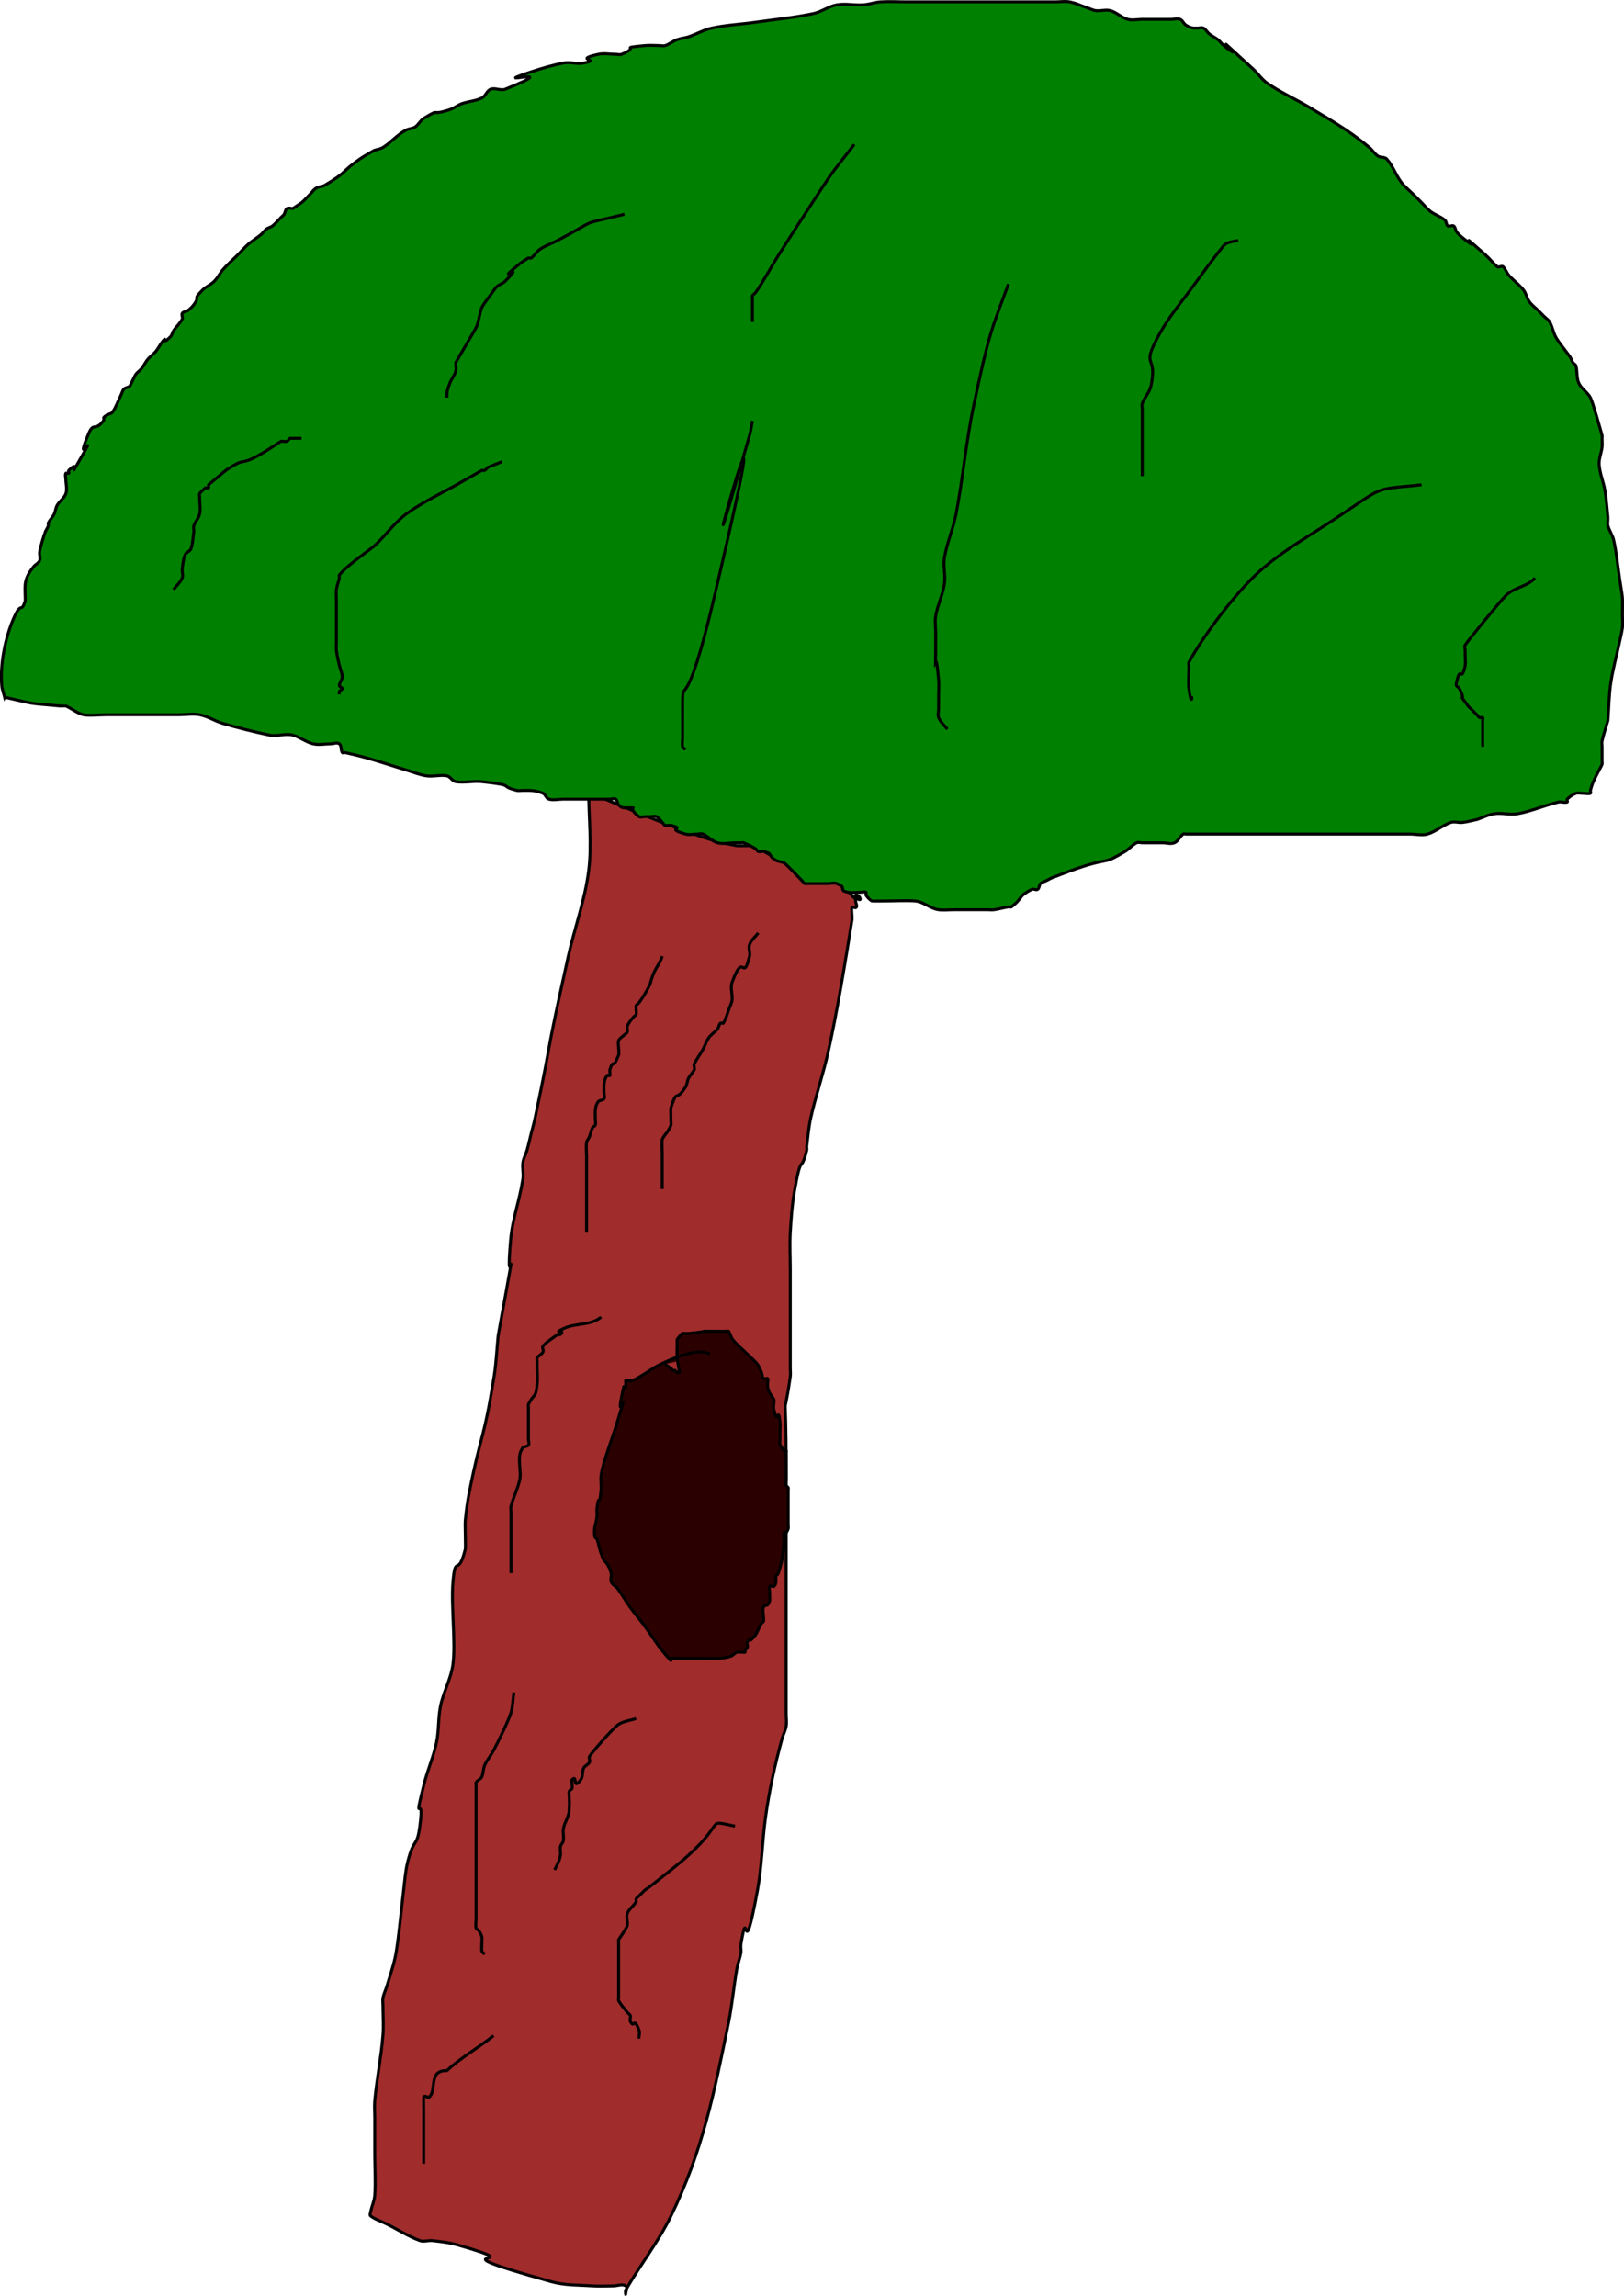 <?xml version="1.0" encoding="UTF-8" standalone="no"?>
<!-- Created with Inkscape (http://www.inkscape.org/) -->

<svg
   width="145.632mm"
   height="205.853mm"
   viewBox="0 0 145.632 205.853"
   version="1.1"
   id="svg1"
   xmlns:inkscape="http://www.inkscape.org/namespaces/inkscape"
   xmlns:sodipodi="http://sodipodi.sourceforge.net/DTD/sodipodi-0.dtd"
   xmlns="http://www.w3.org/2000/svg"
   xmlns:svg="http://www.w3.org/2000/svg">
  <sodipodi:namedview
     id="namedview1"
     pagecolor="#ffffff"
     bordercolor="#cccccc"
     borderopacity="1"
     inkscape:showpageshadow="0"
     inkscape:pageopacity="1"
     inkscape:pagecheckerboard="0"
     inkscape:deskcolor="#d1d1d1"
     inkscape:document-units="mm" />
  <defs
     id="defs1" />
  <g
     inkscape:label="Слой 1"
     inkscape:groupmode="layer"
     id="layer1"
     transform="translate(-2.18,-33.747)">
    <path
       style="fill:#a02c2c;stroke:#000000;stroke-width:0.265px;stroke-linecap:butt;stroke-linejoin:miter;stroke-opacity:1"
       d="m 54.973,104.78 c 0,2.337 0.29,4.691 0,7.01 -0.329,2.634 -1.269,5.156 -1.845,7.748 -2.276,10.241 -1.224,6.183 -2.952,14.389 -0.104,0.496 -0.246,0.984 -0.369,1.476 -0.123,0.492 -0.23,0.988 -0.369,1.476 -0.107,0.374 -0.314,0.722 -0.369,1.107 -0.07,0.487 0.075,0.99 0,1.476 -0.309,2.01 -0.941,3.548 -1.107,5.534 -0.442,5.306 0.57,-0.891 -0.369,4.427 -0.246,1.353 -0.492,2.706 -0.738,4.058 -0.123,1.23 -0.174,2.469 -0.369,3.689 -0.936,5.847 -1.114,4.832 -2.214,10.33 -0.171,0.853 -0.282,1.717 -0.369,2.583 -0.036,0.359 0.048,2.391 0,2.583 -0.661,2.644 -0.884,0.283 -1.107,2.952 -0.176,2.108 0.264,5.446 0,7.379 -0.173,1.272 -0.842,2.433 -1.107,3.689 -0.229,1.09 -0.14,2.231 -0.369,3.321 -0.265,1.256 -0.795,2.444 -1.107,3.689 -1.07,4.281 0.039,0.425 -0.369,3.689 -0.266,2.127 -0.525,0.993 -1.107,3.321 -0.211,0.844 -0.261,1.72 -0.369,2.583 -0.133,1.06 -0.471,4.658 -0.738,5.903 -0.188,0.875 -0.481,1.725 -0.738,2.583 -0.112,0.372 -0.293,0.725 -0.369,1.107 -0.048,0.241 0,0.492 0,0.738 0,0.861 0.066,1.724 0,2.583 -0.152,1.977 -0.558,3.928 -0.738,5.903 -0.045,0.49 0,0.984 0,1.476 0,1.107 0,2.214 0,3.321 0,1.23 0.088,2.463 0,3.689 -0.036,0.506 -0.27,0.979 -0.369,1.476 -0.024,0.121 -0.098,0.295 0,0.369 0.44,0.33 0.984,0.492 1.476,0.738 0.984,0.492 1.918,1.1 2.952,1.476 0.347,0.126 0.74,-0.041 1.107,0 0.743,0.083 1.494,0.163 2.214,0.369 7.7,2.2 -3.484,-0.031 8.486,3.321 1.19,0.333 2.456,0.287 3.689,0.369 0.614,0.041 1.23,0 1.845,0 0.369,0 0.8,-0.205 1.107,0 0.205,0.136 0,0.492 0,0.738 0,0.123 -0.062,-0.263 0,-0.369 1.3,-2.245 2.922,-4.309 4.058,-6.641 2.826,-5.801 3.866,-11.008 5.165,-17.34 0.325,-1.585 0.457,-3.203 0.738,-4.796 0.088,-0.499 0.286,-0.976 0.369,-1.476 0.04,-0.243 -0.04,-0.495 0,-0.738 0.682,-4.091 0.14,2.418 1.476,-4.796 0.406,-2.19 0.434,-4.435 0.738,-6.641 0.335,-2.43 0.835,-4.661 1.476,-7.01 0.102,-0.375 0.305,-0.723 0.369,-1.107 0.061,-0.364 0,-0.738 0,-1.107 0,-1.23 0,-2.46 0,-3.689 0,-6.026 0,-12.052 0,-18.078 0,-9.012 -0.344,-3.497 0.369,-8.486 0.035,-0.243 0,-0.492 0,-0.738 0,-0.615 0,-1.23 0,-1.845 0,-2.337 0,-4.673 0,-7.01 0,-1.107 -0.065,-2.216 0,-3.321 0.073,-1.234 0.154,-2.472 0.369,-3.689 0.647,-3.668 0.541,-1.424 1.107,-3.689 0.03,-0.119 -0.015,-0.247 0,-0.369 0.108,-0.863 0.176,-1.735 0.369,-2.583 0.423,-1.862 1.042,-3.675 1.476,-5.534 0.814,-3.489 1.672,-8.744 2.214,-12.175 0.043,-0.27 -0.085,-0.937 0,-1.107 0.055,-0.11 0.282,0.087 0.369,0 0.174,-0.174 -0.174,-0.564 0,-0.738 0.087,-0.087 0.369,0.123 0.369,0 0,-0.174 -0.195,-0.369 -0.369,-0.369 -0.123,0 0.102,0.437 0,0.369 -0.434,-0.289 -0.699,-0.781 -1.107,-1.107 -0.215,-0.172 -0.523,-0.197 -0.738,-0.369 -1.191,-0.953 -1.241,-1.747 -2.952,-2.214 -0.712,-0.194 -1.498,0.179 -2.214,0 -0.8,-0.2 -1.441,-0.817 -2.214,-1.107 -0.054,-0.02 -1.378,0.019 -1.476,0 -0.994,-0.199 -1.989,-0.417 -2.952,-0.738 -3.7,-1.233 -6.778,-2.578 -10.33,-4.058 z"
       id="path6" />
    <path
       style="fill:#2b0000;stroke:#000000;stroke-width:0.265px;stroke-linecap:butt;stroke-linejoin:miter;stroke-opacity:1"
       d="m 65.857,155.141 c -0.246,-0.061 -0.484,-0.184 -0.738,-0.184 -1.221,0 -2.693,0.63 -3.689,1.107 -0.647,0.309 -1.222,0.751 -1.845,1.107 -0.239,0.136 -0.473,0.293 -0.738,0.369 -0.177,0.051 -0.378,-0.058 -0.553,0 -0.058,0.019 0,0.123 0,0.184 0,0.061 0,0.123 0,0.184 0,0.061 0,0.123 0,0.184 -0.061,0 -0.171,-0.06 -0.184,0 -1.019,4.587 0.916,-1.685 -0.738,3.689 -0.191,0.622 -1.151,3.193 -1.291,4.243 -0.057,0.427 0.036,0.862 0,1.291 -0.147,1.758 -0.179,0.143 -0.369,1.66 -0.031,0.244 0.027,0.493 0,0.738 -0.095,0.859 -0.331,0.966 -0.184,1.845 0.014,0.086 0.154,0.103 0.184,0.184 0.157,0.419 0.216,0.871 0.369,1.291 0.431,1.186 0.246,0.308 0.738,1.291 0.087,0.174 0.123,0.369 0.184,0.553 0,0.246 -0.097,0.512 0,0.738 0.103,0.24 0.397,0.345 0.553,0.553 0.399,0.532 0.717,1.121 1.107,1.66 0.41,0.568 0.875,1.096 1.291,1.66 0.445,0.604 0.847,1.239 1.291,1.845 0.233,0.318 0.486,0.62 0.738,0.922 0.056,0.067 0.123,0.123 0.184,0.184 0.061,0.061 0.098,0.184 0.184,0.184 0.061,0 -0.055,-0.157 0,-0.184 0.11,-0.055 0.246,0 0.369,0 0.061,0 0.123,0 0.184,0 0.43,0 0.861,0 1.291,0 0.307,0 0.615,0 0.922,0 0.803,0 1.787,0.081 2.583,-0.184 0.21,-0.07 0.355,-0.27 0.553,-0.369 0.055,-0.028 0.123,0 0.184,0 0.123,0 0.246,0 0.369,0 0.061,0 0.141,0.043 0.184,0 0.043,-0.043 -0.028,-0.129 0,-0.184 0.039,-0.078 0.157,-0.102 0.184,-0.184 0.146,-0.438 -0.218,-0.335 0.184,-0.738 0.043,-0.043 0.141,0.043 0.184,0 0.642,-0.642 0.484,-0.745 0.922,-1.476 0.045,-0.075 0.157,-0.102 0.184,-0.184 0.039,-0.117 0,-0.246 0,-0.369 0,-0.307 -0.114,-0.637 0,-0.922 0.051,-0.128 0.246,-0.123 0.369,-0.184 0.061,-0.123 0.151,-0.236 0.184,-0.369 0.03,-0.119 0,-0.246 0,-0.369 0,-0.123 0,-0.246 0,-0.369 0,-0.184 -0.102,-0.4 0,-0.553 0.068,-0.102 0.267,0.068 0.369,0 0.239,-0.16 0.184,-0.517 0.184,-0.738 0,-0.061 -0.028,-0.129 0,-0.184 0.039,-0.078 0.146,-0.107 0.184,-0.184 0.105,-0.21 0.345,-1.126 0.369,-1.291 0.087,-0.612 0.137,-1.229 0.184,-1.845 0.014,-0.184 -0.058,-0.378 0,-0.553 0.019,-0.058 0.123,0 0.184,0 0.061,-0.123 0.151,-0.236 0.184,-0.369 0.03,-0.119 0,-0.246 0,-0.369 0,-0.553 0,-1.107 0,-1.66 0,-0.307 0,-0.615 0,-0.922 0,-0.184 0,-0.369 0,-0.553 0,-0.061 0.028,-0.129 0,-0.184 -0.039,-0.078 -0.157,-0.102 -0.184,-0.184 -0.058,-0.175 0,-0.369 0,-0.553 0,-0.676 0,-1.353 0,-2.029 0,-0.123 0,-0.246 0,-0.369 0,-0.061 0.043,-0.141 0,-0.184 -0.043,-0.043 -0.123,0 -0.184,0 -0.123,-0.184 -0.287,-0.348 -0.369,-0.553 -0.046,-0.114 0,-0.246 0,-0.369 0,-0.246 0,-0.492 0,-0.738 0,-0.307 0.038,-0.617 0,-0.922 -0.198,-1.582 -0.141,0.541 -0.553,-1.107 -0.075,-0.298 0.075,-0.624 0,-0.922 -0.311,-0.466 -0.444,-0.561 -0.553,-1.107 -0.024,-0.121 0,-0.246 0,-0.369 0,-0.123 0.087,-0.282 0,-0.369 -0.087,-0.087 -0.282,0.087 -0.369,0 -0.137,-0.138 -0.108,-0.375 -0.184,-0.553 -0.108,-0.253 -0.2,-0.521 -0.369,-0.738 -0.267,-0.343 -0.615,-0.615 -0.922,-0.922 -0.43,-0.43 -0.906,-0.82 -1.291,-1.291 -0.174,-0.213 -0.204,-0.518 -0.369,-0.738 -0.037,-0.049 -0.123,0 -0.184,0 -0.246,0 -0.492,0 -0.738,0 -2.455,0 -0.129,-0.061 -2.583,0.184 -0.75,0.075 -0.514,-0.236 -1.107,0.553 -0.014,0.019 0,0.499 0,0.553 0,0.369 -0.033,0.739 0,1.107 0.034,0.372 0.132,0.737 0.184,1.107 0.009,0.061 0.043,0.141 0,0.184 -0.144,0.144 -0.321,-0.16 -0.369,-0.184 -0.055,-0.028 -0.129,0.028 -0.184,0 -0.078,-0.039 -0.115,-0.132 -0.184,-0.184 -0.177,-0.133 -0.369,-0.246 -0.553,-0.369"
       id="path7" />
    <path
       style="fill:#008000;stroke:#000000;stroke-width:0.265px;stroke-linecap:butt;stroke-linejoin:miter;stroke-opacity:1"
       d="m 2.609,96.266 c 2.985,0.663 1.786,0.494 4.957,0.783 0.036,0.003 0.514,-0.003 0.522,0 0.536,0.23 0.999,0.641 1.565,0.783 0.42,0.105 1.467,0 2.087,0 2.174,0 4.348,0 6.522,0 0.609,0 1.229,-0.119 1.826,0 0.729,0.146 1.374,0.575 2.087,0.783 1.377,0.402 2.771,0.748 4.174,1.044 0.66,0.139 1.436,-0.177 2.087,0 0.639,0.174 1.181,0.634 1.826,0.783 0.508,0.117 1.044,0 1.565,0 0.261,0 0.574,-0.157 0.783,0 0.22,0.165 0.108,0.554 0.261,0.783 0.048,0.072 0.176,-0.019 0.261,0 0.7,0.156 1.398,0.325 2.087,0.522 1.137,0.325 2.259,0.704 3.391,1.044 0.606,0.182 1.199,0.432 1.826,0.522 0.603,0.086 1.229,-0.119 1.826,0 0.307,0.061 0.473,0.47 0.783,0.522 0.772,0.129 1.57,-0.086 2.348,0 3.223,0.358 1.379,0.345 3.131,0.783 0.169,0.042 0.348,0 0.522,0 0.657,0 1.138,-0.034 1.826,0.261 0.226,0.097 0.285,0.454 0.522,0.522 0.418,0.119 0.87,0 1.304,0 1.044,0 2.087,0 3.131,0 0.348,0 0.696,0 1.044,0 0.174,0 0.377,-0.097 0.522,0 0.162,0.108 0.123,0.384 0.261,0.522 0.3,0.3 0.461,0.261 0.783,0.261 1.178,0 -0.193,-0.145 1.044,0.783 0.139,0.104 0.348,0 0.522,0 0.174,0 0.348,0 0.522,0 0.174,0 0.366,-0.078 0.522,0 0.22,0.11 0.348,0.348 0.522,0.522 0.087,0.087 0.144,0.222 0.261,0.261 0.165,0.055 0.353,-0.042 0.522,0 1.434,0.359 -0.659,0.222 1.304,0.783 0.334,0.096 0.696,0 1.044,0 0.174,0 0.362,-0.069 0.522,0 0.466,0.2 0.815,0.649 1.304,0.783 0.503,0.137 1.044,0 1.565,0 0.174,0 0.348,0 0.522,0 0.087,0 0.18,-0.032 0.261,0 0.361,0.144 0.71,0.322 1.044,0.522 0.105,0.063 0.144,0.222 0.261,0.261 0.165,0.055 0.353,-0.042 0.522,0 0.808,0.202 0.301,0.337 1.044,0.783 0.236,0.141 0.554,0.108 0.783,0.261 0.205,0.137 1.288,1.288 1.565,1.565 0.087,0.087 0.151,0.206 0.261,0.261 0.078,0.039 0.174,0 0.261,0 0.087,0 0.174,0 0.261,0 0.522,0 1.044,0 1.565,0 0.261,0 0.54,-0.097 0.783,0 1.014,0.406 0.021,0.612 1.044,0.783 0.343,0.057 0.696,0 1.044,0 0.174,0 0.366,-0.078 0.522,0 0.078,0.039 -0.048,0.189 0,0.261 0.136,0.205 0.317,0.385 0.522,0.522 0.021,0.014 0.979,0 1.044,0 0.854,0 2.161,-0.071 2.87,0 0.761,0.076 1.328,0.688 2.087,0.783 0.431,0.054 0.87,0 1.304,0 0.696,0 1.391,0 2.087,0 0.348,0 0.696,0 1.044,0 0.174,0 0.35,0.025 0.522,0 0.439,-0.063 0.867,-0.188 1.304,-0.261 0.086,-0.014 0.191,0.052 0.261,0 1.044,-0.783 0.541,-0.923 1.826,-1.565 0.156,-0.078 0.377,0.097 0.522,0 0.162,-0.108 0.123,-0.384 0.261,-0.522 0.137,-0.137 0.348,-0.174 0.522,-0.261 0.174,-0.087 0.34,-0.191 0.522,-0.261 0.95,-0.365 1.899,-0.737 2.87,-1.044 2.313,-0.73 1.723,-0.146 3.652,-1.304 0.373,-0.224 0.655,-0.588 1.044,-0.783 0.156,-0.078 0.348,0 0.522,0 0.609,0 1.217,0 1.826,0 0.348,0 0.724,0.137 1.044,0 0.339,-0.145 0.487,-0.561 0.783,-0.783 0.07,-0.052 0.174,0 0.261,0 0.174,0 0.348,0 0.522,0 1.478,0 2.957,0 4.435,0 4,0 8,0 12.001,0 1.044,0 2.087,0 3.131,0 0.522,0 1.064,0.143 1.565,0 0.748,-0.214 1.349,-0.798 2.087,-1.044 0.33,-0.11 0.698,0.038 1.044,0 0.441,-0.049 0.87,-0.174 1.304,-0.261 0.522,-0.174 1.021,-0.444 1.565,-0.522 0.689,-0.098 1.403,0.124 2.087,0 1.246,-0.227 2.42,-0.754 3.652,-1.044 0.254,-0.06 0.535,0.083 0.783,0 0.083,-0.028 -0.061,-0.199 0,-0.261 0.222,-0.222 0.492,-0.405 0.783,-0.522 0.218,-0.087 1.117,0.094 1.304,0 0.078,-0.039 -0.021,-0.177 0,-0.261 0.067,-0.267 0.153,-0.53 0.261,-0.783 0.153,-0.357 0.348,-0.696 0.522,-1.044 0.087,-0.174 0.199,-0.337 0.261,-0.522 0.028,-0.083 0,-0.174 0,-0.261 0,-0.435 0,-0.87 0,-1.304 0,-0.174 -0.038,-0.352 0,-0.522 0.137,-0.618 0.348,-1.217 0.522,-1.826 0.087,-1.13 0.095,-2.27 0.261,-3.391 0.182,-1.232 0.526,-2.434 0.783,-3.652 0.091,-0.434 0.206,-0.864 0.261,-1.304 0.043,-0.345 0,-0.696 0,-1.044 0,-2.086 0.074,-1.16 -0.261,-3.391 -0.17,-1.131 -0.274,-2.275 -0.522,-3.391 -0.102,-0.457 -0.393,-0.854 -0.522,-1.304 -0.04,-0.14 0.02,-0.582 0,-0.783 -0.078,-0.784 -0.131,-1.571 -0.261,-2.348 -0.132,-0.791 -0.468,-1.548 -0.522,-2.348 -0.035,-0.528 0.202,-1.04 0.261,-1.565 0.029,-0.259 0,-0.522 0,-0.783 0,-0.087 0.021,-0.177 0,-0.261 -0.07,-0.28 -0.845,-3.028 -1.044,-3.391 -0.267,-0.489 -0.813,-0.798 -1.044,-1.304 -0.219,-0.482 -0.116,-1.057 -0.261,-1.565 -0.034,-0.118 -0.193,-0.159 -0.261,-0.261 -0.108,-0.162 -0.153,-0.36 -0.261,-0.522 -0.236,-0.355 -1.071,-1.359 -1.304,-1.826 -0.209,-0.419 -0.289,-0.898 -0.522,-1.304 -0.122,-0.214 -0.348,-0.348 -0.522,-0.522 -0.174,-0.174 -0.348,-0.348 -0.522,-0.522 -0.261,-0.261 -0.568,-0.482 -0.783,-0.783 -0.226,-0.316 -0.283,-0.737 -0.522,-1.044 -0.378,-0.485 -0.899,-0.842 -1.304,-1.304 -0.206,-0.236 -0.3,-0.561 -0.522,-0.783 -0.123,-0.123 -0.386,0.109 -0.522,0 -0.384,-0.307 -0.676,-0.717 -1.044,-1.044 -3.319,-2.95 0.155,0.229 -2.087,-1.565 -0.192,-0.154 -0.374,-0.325 -0.522,-0.522 -0.117,-0.156 -0.099,-0.414 -0.261,-0.522 -0.145,-0.096 -0.377,0.096 -0.522,0 -0.162,-0.108 -0.112,-0.397 -0.261,-0.522 -0.39,-0.325 -0.899,-0.478 -1.304,-0.783 -0.295,-0.221 -0.522,-0.522 -0.783,-0.783 -0.261,-0.261 -0.522,-0.522 -0.783,-0.783 -0.348,-0.348 -0.748,-0.65 -1.044,-1.044 -0.492,-0.656 -0.759,-1.474 -1.304,-2.087 -0.183,-0.206 -0.554,-0.108 -0.783,-0.261 -0.307,-0.205 -0.497,-0.549 -0.783,-0.783 -0.673,-0.551 -1.363,-1.083 -2.087,-1.565 -1.104,-0.736 -2.25,-1.41 -3.391,-2.087 -1.206,-0.715 -2.495,-1.295 -3.652,-2.087 -0.507,-0.347 -0.851,-0.889 -1.304,-1.304 -5.248,-4.81 0.086,0.069 -2.609,-2.087 -0.192,-0.154 -0.33,-0.368 -0.522,-0.522 -0.245,-0.196 -0.538,-0.326 -0.783,-0.522 -0.192,-0.154 -0.302,-0.412 -0.522,-0.522 -0.156,-0.078 -0.348,0 -0.522,0 -0.414,0 -0.563,0.028 -1.044,-0.261 -0.211,-0.127 -0.293,-0.43 -0.522,-0.522 -0.242,-0.097 -0.522,0 -0.783,0 -0.87,0 -1.739,0 -2.609,0 -0.435,0 -0.885,0.114 -1.304,0 -0.563,-0.153 -1.002,-0.629 -1.565,-0.783 -0.419,-0.114 -0.873,0.054 -1.304,0 -0.273,-0.034 -0.522,-0.174 -0.783,-0.261 -0.522,-0.174 -1.024,-0.423 -1.565,-0.522 -0.428,-0.078 -0.87,0 -1.304,0 -0.348,0 -0.696,0 -1.044,0 -1.826,0 -3.652,0 -5.479,0 -2.261,0 -4.522,0 -6.783,0 -0.783,0 -1.567,-0.052 -2.348,0 -0.528,0.035 -1.038,0.226 -1.565,0.261 -0.781,0.052 -1.577,-0.136 -2.348,0 -0.732,0.129 -1.361,0.627 -2.087,0.783 -1.72,0.368 -3.477,0.534 -5.218,0.783 -1.303,0.186 -2.627,0.242 -3.913,0.522 -0.726,0.158 -1.382,0.548 -2.087,0.783 -0.34,0.113 -0.708,0.135 -1.044,0.261 -0.364,0.137 -0.675,0.399 -1.044,0.522 -0.165,0.055 -0.348,0 -0.522,0 -0.435,0 -0.872,-0.043 -1.304,0 -2.522,0.252 -0.292,0.065 -2.087,0.783 -0.161,0.065 -0.348,0 -0.522,0 -0.522,0 -1.056,-0.113 -1.565,0 -2.371,0.527 0.382,0.445 -1.304,0.783 -0.597,0.119 -1.229,-0.119 -1.826,0 -0.972,0.194 -1.929,0.469 -2.87,0.783 -4.427,1.475 3.391,-0.73 -2.348,1.565 -0.404,0.161 -0.897,-0.153 -1.304,0 -0.345,0.13 -0.453,0.618 -0.783,0.783 -0.566,0.283 -1.231,0.305 -1.826,0.522 -0.365,0.133 -0.675,0.399 -1.044,0.522 -1.913,0.638 -0.709,-0.201 -2.348,0.783 -0.283,0.17 -0.5,0.613 -0.783,0.783 -0.236,0.141 -0.537,0.138 -0.783,0.261 -0.806,0.403 -1.319,1.085 -2.087,1.565 -0.233,0.146 -0.522,0.174 -0.783,0.261 -0.435,0.261 -0.889,0.492 -1.304,0.783 -1.838,1.287 -0.919,1.021 -3.131,2.348 -0.236,0.141 -0.547,0.119 -0.783,0.261 -0.211,0.127 -0.348,0.348 -0.522,0.522 -0.261,0.261 -0.499,0.546 -0.783,0.783 -0.261,0.174 -0.522,0.348 -0.783,0.522 -0.174,0 -0.377,-0.096 -0.522,0 -0.162,0.108 -0.153,0.36 -0.261,0.522 -0.068,0.102 -0.174,0.174 -0.261,0.261 -0.261,0.261 -0.495,0.552 -0.783,0.783 -0.152,0.121 -0.366,0.144 -0.522,0.261 -0.197,0.148 -0.333,0.364 -0.522,0.522 -0.334,0.278 -0.71,0.504 -1.044,0.783 -0.378,0.315 -0.696,0.696 -1.044,1.044 -0.435,0.435 -0.904,0.838 -1.304,1.304 -0.283,0.33 -0.475,0.736 -0.783,1.044 -0.307,0.307 -0.736,0.475 -1.044,0.783 -0.979,0.979 -0.165,0.481 -0.783,1.304 -0.148,0.197 -0.325,0.374 -0.522,0.522 -0.156,0.117 -0.414,0.099 -0.522,0.261 -0.096,0.145 0.078,0.366 0,0.522 -0.194,0.389 -0.541,0.682 -0.783,1.044 -0.108,0.162 -0.123,0.384 -0.261,0.522 -0.95,0.95 -0.183,-0.277 -0.783,0.522 -0.188,0.251 -0.326,0.538 -0.522,0.783 -0.23,0.288 -0.561,0.487 -0.783,0.783 -0.188,0.251 -0.326,0.538 -0.522,0.783 -0.154,0.192 -0.374,0.325 -0.522,0.522 -0.039,0.052 -0.495,1.017 -0.522,1.044 -0.137,0.137 -0.384,0.123 -0.522,0.261 -0.137,0.137 -0.174,0.348 -0.261,0.522 -0.261,0.522 -0.444,1.091 -0.783,1.565 -0.113,0.158 -0.36,0.153 -0.522,0.261 -0.599,0.4 0.112,0.149 -0.522,0.783 -0.499,0.499 -0.692,-0.038 -1.044,0.783 -1.527,3.562 0.981,-0.738 -0.783,2.348 -1.282,2.244 0.163,-0.163 -1.044,1.044 -0.061,0.061 0.061,0.199 0,0.261 -0.061,0.061 -0.222,-0.078 -0.261,0 -0.078,0.156 0,0.348 0,0.522 0,0.435 0.153,0.897 0,1.304 -0.153,0.407 -0.567,0.666 -0.783,1.044 -0.136,0.239 -0.138,0.537 -0.261,0.783 -0.14,0.28 -0.382,0.502 -0.522,0.783 -0.039,0.078 0.028,0.178 0,0.261 -0.061,0.184 -0.189,0.341 -0.261,0.522 -0.165,0.413 -0.467,1.441 -0.522,1.826 -0.037,0.258 0.097,0.54 0,0.783 -0.091,0.228 -0.368,0.33 -0.522,0.522 -0.196,0.245 -0.382,0.502 -0.522,0.783 -0.305,0.61 -0.261,0.943 -0.261,1.565 0,0.137 0.035,0.678 0,0.783 -0.376,1.127 -0.322,-0.117 -1.044,1.565 -0.738,1.721 -1.217,4.098 -1.044,6 0.032,0.357 0.174,0.696 0.261,1.044 z"
       id="path8" />
    <path
       style="fill:none;stroke:#000000;stroke-width:0.265px;stroke-linecap:butt;stroke-linejoin:miter;stroke-opacity:1"
       d="m 29.219,73.047 c -0.348,0 -0.696,0 -1.044,0 -0.087,0.087 -0.144,0.222 -0.261,0.261 -0.165,0.055 -0.348,0 -0.522,0 -0.696,0.435 -1.365,0.915 -2.087,1.304 -1.769,0.953 -0.981,0.046 -2.87,1.304 -0.522,0.435 -1.044,0.87 -1.565,1.304 0,0.087 0.061,0.199 0,0.261 -0.061,0.061 -0.174,0 -0.261,0 -0.174,0.174 -0.385,0.317 -0.522,0.522 -0.048,0.072 0,0.174 0,0.261 0,0.087 0,0.174 0,0.261 0,0.435 0.094,0.88 0,1.304 -0.084,0.38 -0.399,0.675 -0.522,1.044 -0.055,0.165 0,0.348 0,0.522 -0.087,0.522 -0.075,1.07 -0.261,1.565 -0.086,0.23 -0.425,0.296 -0.522,0.522 -0.175,0.408 -0.206,0.864 -0.261,1.304 -0.032,0.259 0.103,0.543 0,0.783 -0.171,0.4 -0.522,0.696 -0.783,1.044"
       id="path9" />
    <path
       style="fill:none;stroke:#000000;stroke-width:0.265px;stroke-linecap:butt;stroke-linejoin:miter;stroke-opacity:1"
       d="m 47.22,75.134 c -0.435,0.174 -0.87,0.348 -1.304,0.522 -0.087,0.087 -0.151,0.206 -0.261,0.261 -0.078,0.039 -0.174,0 -0.261,0 -0.609,0.348 -1.219,0.693 -1.826,1.044 -1.654,0.954 -3.417,1.741 -4.957,2.87 -1.091,0.8 -1.864,1.965 -2.87,2.87 -0.316,0.285 -2.511,1.783 -3.131,2.609 -0.052,0.07 0.017,0.176 0,0.261 -0.07,0.352 -0.216,0.688 -0.261,1.044 -0.043,0.345 0,0.696 0,1.044 0,0.261 0,0.522 0,0.783 0,0.957 0,1.913 0,2.87 0,0.261 -0.032,0.524 0,0.783 0.055,0.44 0.165,0.872 0.261,1.304 0.078,0.35 0.261,0.685 0.261,1.044 0,0.275 -0.261,0.508 -0.261,0.783 0,0.123 0.261,0.138 0.261,0.261 0,0.123 -0.206,0.151 -0.261,0.261 -0.039,0.078 0,0.174 0,0.261"
       id="path10" />
    <path
       style="fill:none;stroke:#000000;stroke-width:0.265px;stroke-linecap:butt;stroke-linejoin:miter;stroke-opacity:1"
       d="m 58.177,52.959 c -4.404,1.101 -1.967,0.213 -6,2.348 -0.516,0.273 -1.08,0.459 -1.565,0.783 -0.307,0.205 -0.487,0.561 -0.783,0.783 -0.07,0.052 -0.174,0 -0.261,0 -0.261,0.174 -0.542,0.321 -0.783,0.522 -2.564,2.137 0.748,-0.487 -1.304,1.565 -0.222,0.222 -0.561,0.3 -0.783,0.522 -0.05,0.05 -1.206,1.579 -1.304,1.826 -0.235,0.588 -0.251,1.254 -0.522,1.826 -0.609,1.044 -1.217,2.087 -1.826,3.131 0,0.261 0.072,0.532 0,0.783 -0.107,0.374 -0.385,0.679 -0.522,1.044 -0.282,0.752 -0.261,0.776 -0.261,1.304"
       id="path11" />
    <path
       style="fill:none;stroke:#000000;stroke-width:0.265px;stroke-linecap:butt;stroke-linejoin:miter;stroke-opacity:1"
       d="m 69.656,71.482 c -0.087,0.435 -0.139,0.878 -0.261,1.304 -6.865,24.027 4.18,-16.72 -3.131,14.349 -3.048,12.952 -2.87,5.564 -2.87,11.218 0,0.522 0,1.044 0,1.565 0,0.261 -0.063,0.53 0,0.783 0.03,0.119 0.174,0.174 0.261,0.261"
       id="path12" />
    <path
       style="fill:none;stroke:#000000;stroke-width:0.265px;stroke-linecap:butt;stroke-linejoin:miter;stroke-opacity:1"
       d="m 92.613,59.22 c -1.571,4.191 -1.766,4.498 -3.131,10.957 -0.674,3.189 -0.95,6.452 -1.565,9.653 -0.255,1.326 -0.822,2.582 -1.044,3.913 -0.129,0.772 0.116,1.574 0,2.348 -0.147,0.981 -0.61,1.893 -0.783,2.87 -0.091,0.514 0,1.044 0,1.565 0,6.457 -0.143,-0.268 0.261,4.174 0.039,0.433 0,0.87 0,1.304 0,0.435 0,0.87 0,1.304 0,0.261 -0.103,0.543 0,0.783 0.171,0.4 0.522,0.696 0.783,1.044"
       id="path13" />
    <path
       style="fill:none;stroke:#000000;stroke-width:0.265px;stroke-linecap:butt;stroke-linejoin:miter;stroke-opacity:1"
       d="m 78.787,46.698 c -2.57,3.304 -1.622,1.967 -4.435,6.261 -0.793,1.211 -1.575,2.429 -2.348,3.652 -0.542,0.857 -1.028,1.749 -1.565,2.609 -0.166,0.266 -0.334,0.532 -0.522,0.783 -0.074,0.098 -0.206,0.151 -0.261,0.261 -0.039,0.078 0,0.174 0,0.261 0,0.087 0,0.174 0,0.261 0,0.609 0,1.217 0,1.826"
       id="path14" />
    <path
       style="fill:none;stroke:#000000;stroke-width:0.265px;stroke-linecap:butt;stroke-linejoin:miter;stroke-opacity:1"
       d="m 113.223,55.307 c -0.348,0.087 -0.723,0.101 -1.044,0.261 -0.22,0.11 -0.37,0.328 -0.522,0.522 -0.806,1.026 -1.583,2.074 -2.348,3.131 -1.061,1.466 -2.252,2.853 -3.131,4.435 -1.82,3.277 -0.141,1.7 -0.783,4.696 -0.122,0.57 -0.578,1.019 -0.783,1.565 -0.061,0.163 0,0.348 0,0.522 0,0.435 0,0.87 0,1.304 0,1.565 0,3.131 0,4.696"
       id="path15" />
    <path
       style="fill:none;stroke:#000000;stroke-width:0.265px;stroke-linecap:butt;stroke-linejoin:miter;stroke-opacity:1"
       d="m 129.659,77.221 c -5.12,0.512 -2.747,-0.083 -9.914,4.435 -1.633,1.03 -3.265,2.095 -4.696,3.391 -2.032,1.841 -4.805,5.467 -6.261,8.087 -0.042,0.076 0,0.174 0,0.261 0,0.087 0,0.174 0,0.261 0,0.485 -0.055,1.438 0,1.826 0.288,2.019 0.261,0.143 0.261,1.044"
       id="path16" />
    <path
       style="fill:none;stroke:#000000;stroke-width:0.265px;stroke-linecap:butt;stroke-linejoin:miter;stroke-opacity:1"
       d="m 139.833,85.57 c -0.647,0.766 -1.892,0.848 -2.609,1.565 -0.595,0.595 -3.419,4.085 -3.652,4.435 -0.097,0.145 0,0.348 0,0.522 0,0.174 0,0.348 0,0.522 0,0.261 0.043,0.525 0,0.783 -0.045,0.271 -0.108,0.554 -0.261,0.783 -0.048,0.072 -0.213,-0.072 -0.261,0 -0.153,0.229 -0.194,0.516 -0.261,0.783 -0.021,0.084 -0.039,0.183 0,0.261 0.055,0.11 0.206,0.151 0.261,0.261 0.752,1.504 -0.339,0.07 0.783,1.565 0.074,0.098 0.174,0.174 0.261,0.261 0.174,0.174 0.348,0.348 0.522,0.522 0.087,0.087 0.151,0.206 0.261,0.261 0.078,0.039 0.199,-0.061 0.261,0 0.061,0.061 0,0.174 0,0.261 0,0.783 0,1.565 0,2.348"
       id="path17" />
    <path
       style="fill:none;stroke:#000000;stroke-width:0.265px;stroke-linecap:butt;stroke-linejoin:miter;stroke-opacity:1"
       d="m 61.568,119.484 c -0.172,0.561 -0.566,1.024 -0.783,1.565 -0.488,1.22 0.009,0.441 -0.783,1.826 -0.156,0.272 -0.334,0.532 -0.522,0.783 -0.074,0.098 -0.206,0.151 -0.261,0.261 -0.039,0.078 0,0.174 0,0.261 0,0.174 0.055,0.357 0,0.522 -0.039,0.117 -0.187,0.163 -0.261,0.261 -0.188,0.251 -0.405,0.492 -0.522,0.783 -0.065,0.161 0.055,0.357 0,0.522 -0.039,0.117 -0.174,0.174 -0.261,0.261 -0.174,0.174 -0.43,0.293 -0.522,0.522 -0.098,0.246 0.098,1.059 0,1.304 -0.595,1.488 -0.403,0.165 -0.783,1.304 -0.036,0.109 0.042,0.48 0,0.522 -0.061,0.061 -0.213,-0.072 -0.261,0 -0.33,0.495 -0.261,1.021 -0.261,1.565 0,0.174 0.096,0.377 0,0.522 -0.108,0.162 -0.405,0.105 -0.522,0.261 -0.347,0.462 -0.261,1.041 -0.261,1.565 0,0.174 0.055,0.357 0,0.522 -0.039,0.117 -0.206,0.151 -0.261,0.261 -0.123,0.246 -0.159,0.527 -0.261,0.783 -0.072,0.181 -0.233,0.329 -0.261,0.522 -0.061,0.43 0,0.87 0,1.304 0,0.522 0,1.044 0,1.565 0,1.739 0,3.478 0,5.218"
       id="path18" />
    <path
       style="fill:none;stroke:#000000;stroke-width:0.265px;stroke-linecap:butt;stroke-linejoin:miter;stroke-opacity:1"
       d="m 70.177,117.397 c -0.261,0.348 -0.63,0.636 -0.783,1.044 -0.122,0.326 0.084,0.706 0,1.044 -0.616,2.463 -0.501,-0.579 -1.565,2.348 -0.178,0.49 0.058,1.047 0,1.565 -0.03,0.273 -0.164,0.525 -0.261,0.783 -0.164,0.438 -0.281,0.903 -0.522,1.304 -0.045,0.075 -0.199,-0.061 -0.261,0 -0.137,0.138 -0.139,0.37 -0.261,0.522 -0.23,0.288 -0.568,0.482 -0.783,0.783 -0.226,0.316 -0.333,0.704 -0.522,1.044 -0.246,0.443 -0.556,0.851 -0.783,1.304 -0.078,0.156 0.078,0.366 0,0.522 -0.14,0.28 -0.382,0.502 -0.522,0.783 -0.123,0.246 -0.108,0.554 -0.261,0.783 -0.976,1.464 -0.704,0.025 -1.304,1.826 -0.037,0.11 0,1.085 0,1.304 0,0.087 0.028,0.178 0,0.261 -0.061,0.184 -0.161,0.355 -0.261,0.522 -0.161,0.269 -0.423,0.485 -0.522,0.783 -0.045,0.134 0,1.011 0,1.304 0,1.044 0,2.087 0,3.131"
       id="path19" />
    <path
       style="fill:none;stroke:#000000;stroke-width:0.265px;stroke-linecap:butt;stroke-linejoin:miter;stroke-opacity:1"
       d="m 56.09,151.834 c -0.937,0.799 -2.334,0.515 -3.391,1.044 -1.086,0.543 0.279,-0.018 -0.261,0.522 -0.061,0.061 -0.174,0 -0.261,0 -0.435,0.348 -0.948,0.616 -1.304,1.044 -0.111,0.134 0.078,0.366 0,0.522 -0.11,0.22 -0.385,0.317 -0.522,0.522 -0.048,0.072 0,0.174 0,0.261 0,0.174 0,0.348 0,0.522 0,0.522 0.058,1.047 0,1.565 -0.155,1.396 -0.221,0.703 -0.783,1.826 -0.039,0.078 0,0.174 0,0.261 0,0.087 0,0.174 0,0.261 0,0.87 0,1.739 0,2.609 0,0.174 0.096,0.377 0,0.522 -0.108,0.162 -0.405,0.105 -0.522,0.261 -0.583,0.778 -0.067,2.028 -0.261,2.87 -0.186,0.804 -0.566,1.552 -0.783,2.348 -0.046,0.168 0,0.348 0,0.522 0,0.348 0,0.696 0,1.044 0,1.478 0,2.957 0,4.435"
       id="path20" />
    <path
       style="fill:none;stroke:#000000;stroke-width:0.265px;stroke-linecap:butt;stroke-linejoin:miter;stroke-opacity:1"
       d="m 48.263,185.488 c -0.087,0.609 -0.092,1.235 -0.261,1.826 -0.181,0.634 -1.219,2.756 -1.565,3.391 -0.243,0.445 -0.577,0.841 -0.783,1.304 -0.146,0.328 -0.128,0.711 -0.261,1.044 -0.091,0.228 -0.412,0.302 -0.522,0.522 -0.039,0.078 0,0.174 0,0.261 0,0.261 0,0.522 0,0.783 0,0.696 0,1.391 0,2.087 0,2.087 0,4.174 0,6.261 0,0.783 0,1.565 0,2.348 0,0.174 0,0.348 0,0.522 0,0.261 -0.063,0.53 0,0.783 0.03,0.119 0.193,0.159 0.261,0.261 0.108,0.162 0.214,0.333 0.261,0.522 0.037,0.15 -0.053,1.197 0,1.304 0.055,0.11 0.174,0.174 0.261,0.261"
       id="path21" />
    <path
       style="fill:none;stroke:#000000;stroke-width:0.265px;stroke-linecap:butt;stroke-linejoin:miter;stroke-opacity:1"
       d="m 59.22,187.836 c -0.522,0.174 -1.101,0.226 -1.565,0.522 -0.473,0.301 -2.359,2.471 -2.609,2.87 -0.092,0.147 0.078,0.366 0,0.522 -0.11,0.22 -0.412,0.302 -0.522,0.522 -0.16,0.321 -0.046,0.757 -0.261,1.044 -0.783,1.044 -0.261,-0.522 -0.783,0 -0.053,0.053 0.052,0.679 0,0.783 -0.055,0.11 -0.206,0.151 -0.261,0.261 -0.039,0.078 0,0.174 0,0.261 0,0.435 0.048,0.872 0,1.304 0.044,0.664 -0.432,1.199 -0.522,1.826 -0.049,0.344 0.057,0.7 0,1.044 -0.032,0.192 -0.223,0.331 -0.261,0.522 -0.051,0.256 0.043,0.525 0,0.783 -0.081,0.484 -0.309,0.879 -0.522,1.304"
       id="path22" />
    <path
       style="fill:none;stroke:#000000;stroke-width:0.265px;stroke-linecap:butt;stroke-linejoin:miter;stroke-opacity:1"
       d="m 68.09,197.488 c -2.716,-0.543 -0.73,-0.522 -4.174,2.609 -0.915,0.831 -1.905,1.576 -2.87,2.348 -1.55,1.24 -0.561,0.3 -1.565,1.304 -0.087,0.087 -0.206,0.151 -0.261,0.261 -0.039,0.078 0.045,0.186 0,0.261 -0.224,0.373 -0.63,0.636 -0.783,1.044 -0.122,0.326 0.057,0.7 0,1.044 -0.049,0.293 -0.721,1.181 -0.783,1.304 -0.039,0.078 0,0.174 0,0.261 0,0.174 0,0.348 0,0.522 0,0.696 0,1.391 0,2.087 0,0.609 0,1.217 0,1.826 0,0.174 0,0.348 0,0.522 0,0.087 -0.045,0.186 0,0.261 0.224,0.373 0.511,0.704 0.783,1.044 0.077,0.096 0.206,0.151 0.261,0.261 0.078,0.156 -0.078,0.366 0,0.522 0.391,0.783 0.261,-0.522 0.783,0.783 0.097,0.242 0,0.522 0,0.783"
       id="path23" />
    <path
       style="fill:none;stroke:#000000;stroke-width:0.265px;stroke-linecap:butt;stroke-linejoin:miter;stroke-opacity:1"
       d="m 46.437,216.272 c -1.35,1.093 -2.908,1.939 -4.174,3.131 -1.686,-0.038 -0.9,1.683 -1.565,2.348 -0.123,0.123 -0.444,-0.156 -0.522,0 -0.02,0.041 0,1.231 0,1.304 0,1.565 0,3.131 0,4.696"
       id="path24" />
  </g>
</svg>
